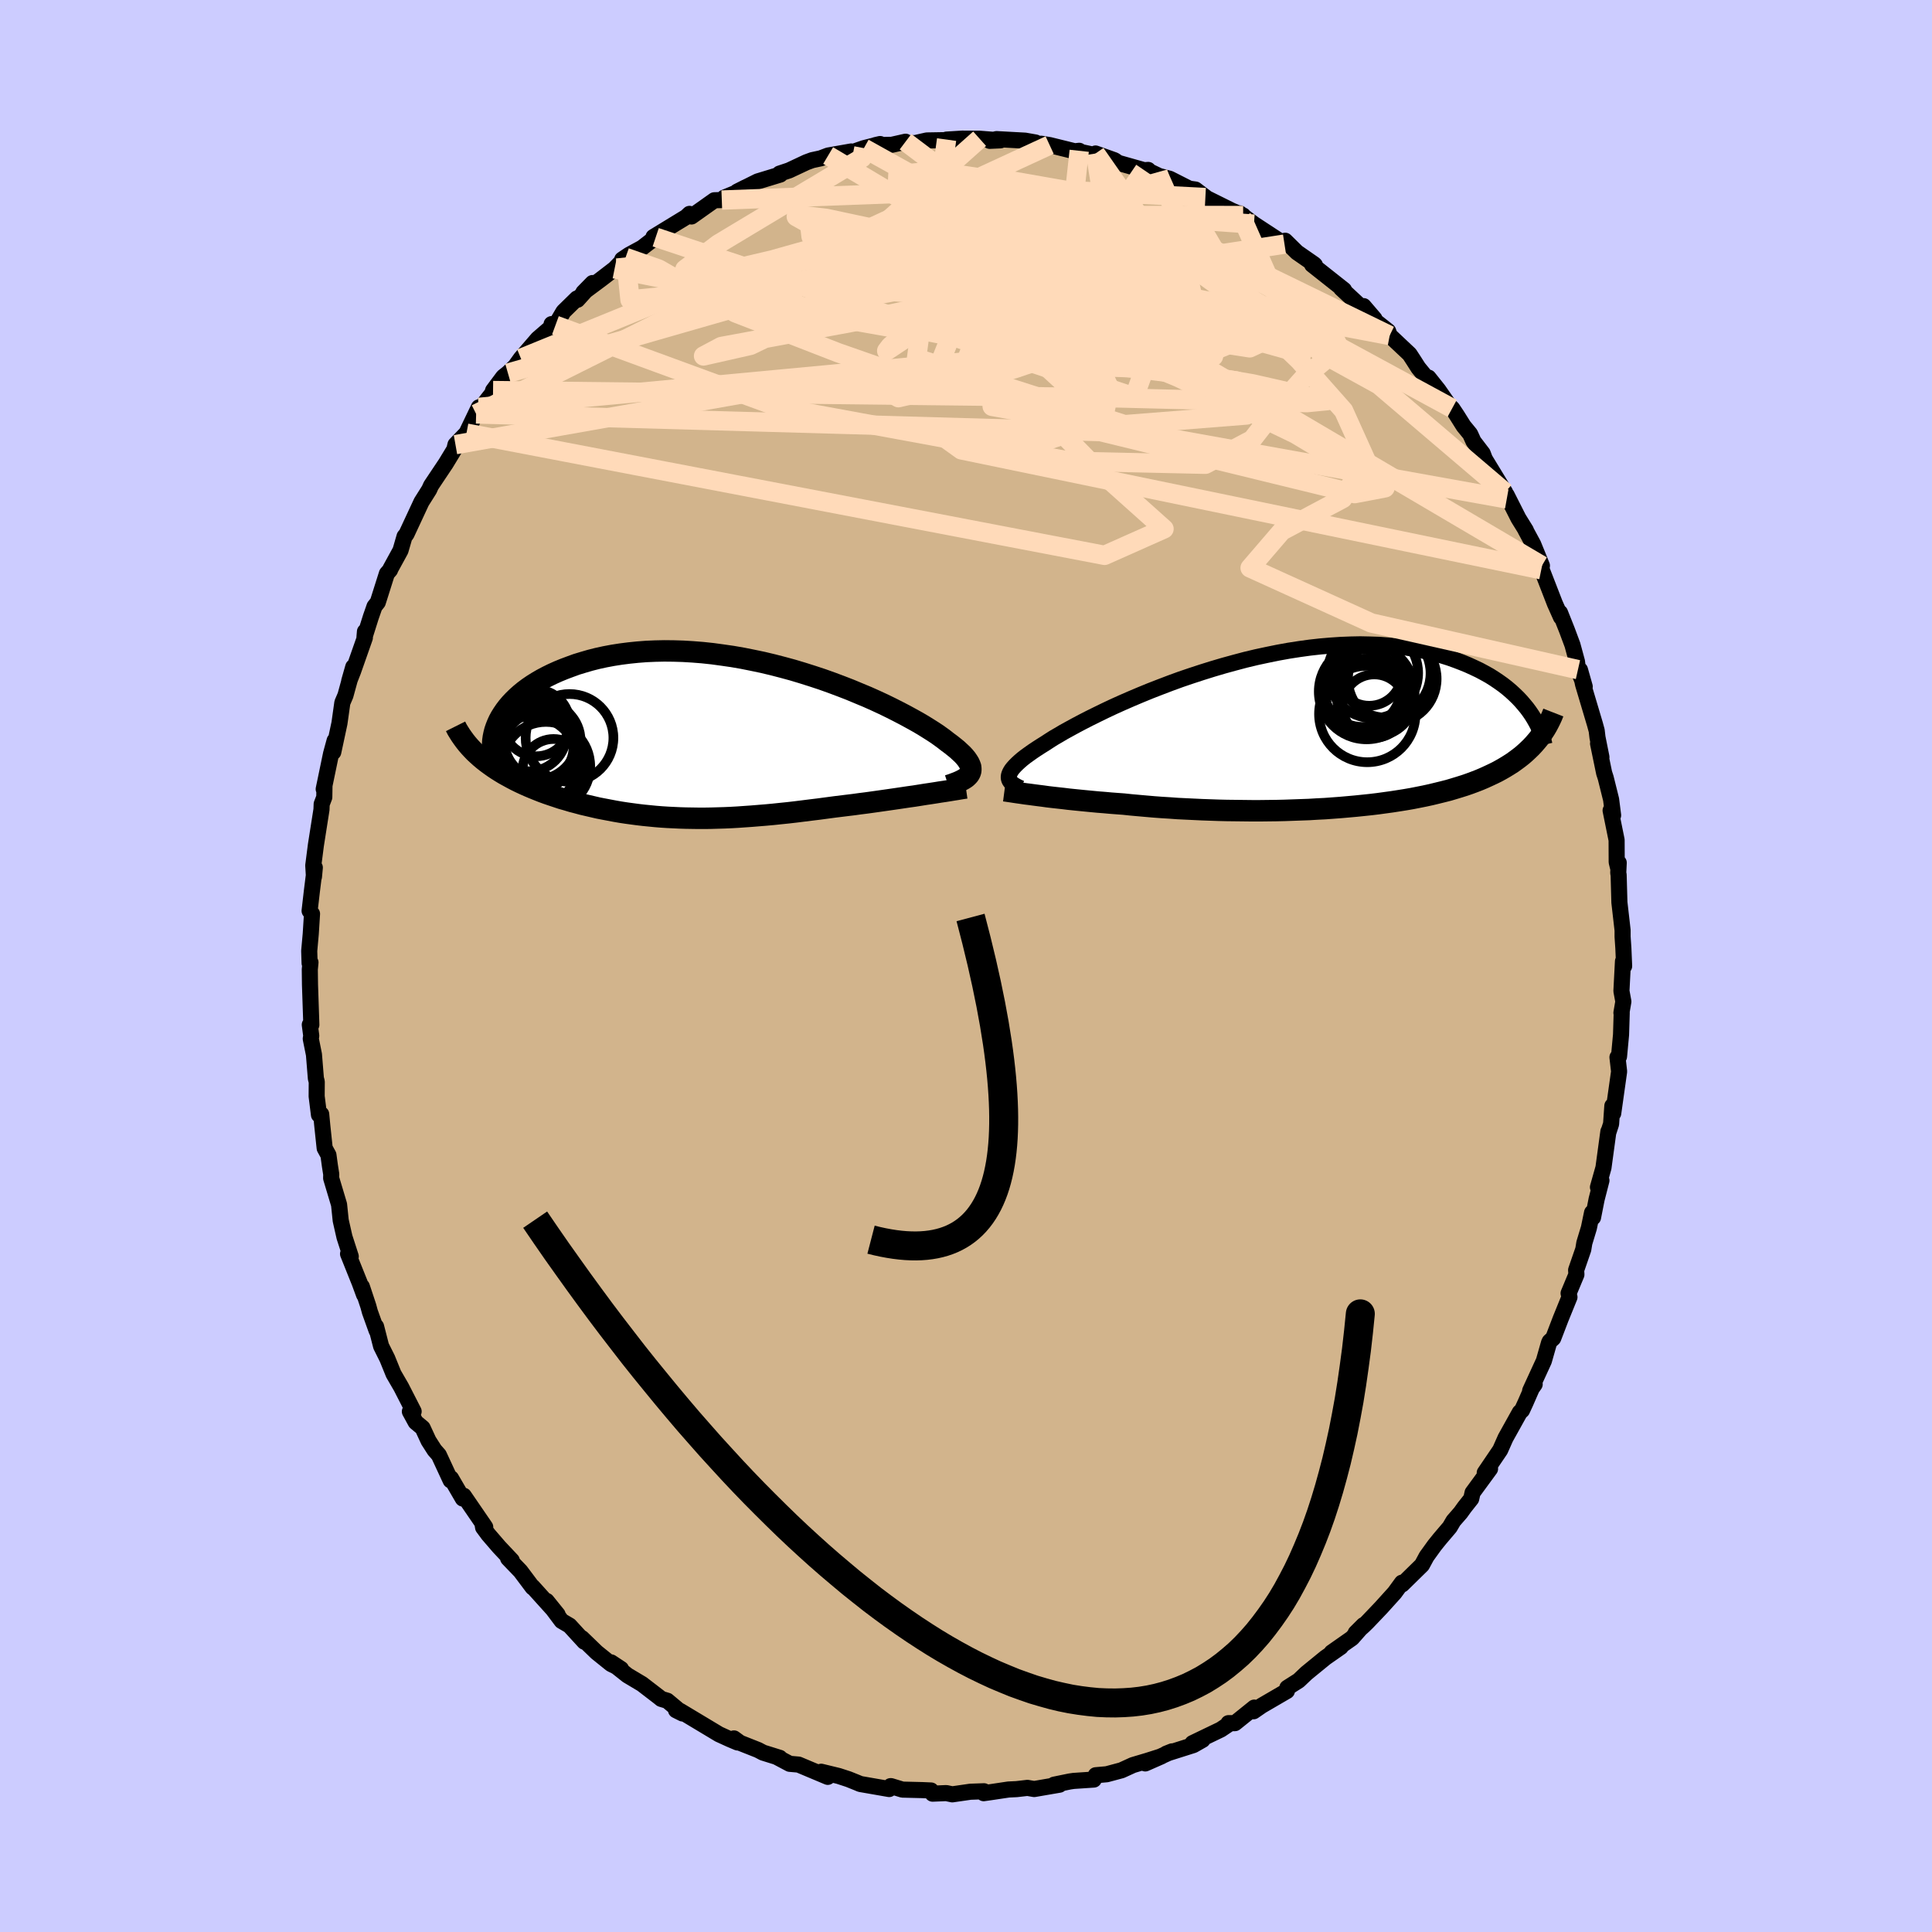 <svg xmlns="http://www.w3.org/2000/svg" width="500" height="500" viewBox="-100 -100 200 200"><defs><clipPath id="c"><path d="m26.68 3.49.07-.16.03-.16v-.18l-.02-.18-.07-.19-.09-.2-.13-.21-.15-.22-.19-.23-.22-.24-.26-.24-.28-.26-.32-.26-.34-.27-.38-.28-.29-.23-.34-.25-.39-.28-.44-.29-.49-.31-.53-.33-.58-.34-.63-.35-.66-.36-.71-.37-.75-.38-.78-.38-.82-.38-.85-.38-.89-.37-.91-.38-.93-.36-.96-.36-.98-.35-1-.33-1.01-.32-1.03-.31-1.03-.28-1.04-.27L5.24-8l-1.05-.22-1.05-.21-1.04-.18-1.04-.15L.03-8.9-1-9.01l-1.01-.08-1-.06-.98-.03-.96-.01-.95.02-.92.04-.9.07-.88.09-.86.11-.83.13-.8.15-.78.17-.75.19-.72.21-.69.21-.66.24-.64.24-.61.25-.58.26-.55.27-.53.28-.5.29-.48.3-.44.3-.43.32-.39.32-.37.33-.34.33-.32.34-.29.34-.26.34-.24.35-.22.35-2.41 3.91.3.27.31.26.33.26.34.25.35.25.36.24.38.24.38.23.4.22.4.22.42.22.43.21.43.2.45.2.45.19.47.19.48.19.49.18.5.17.51.17.51.17.53.15.53.16.54.14.55.15.56.13.56.13.56.13.57.11.58.11.58.11.58.1.59.09.59.08.6.08.6.07.61.06.61.06.62.05.62.04.63.03.63.03.64.02.65.01.65.01h.66l.66-.01.68-.02.68-.02.7-.03.7-.04.71-.05.72-.05.73-.06.74-.06.76-.07.76-.08.78-.08.78-.09.8-.1.8-.1.82-.1.82-.11.83-.11.65-.08.65-.08.66-.08.65-.09.64-.08.65-.09.64-.09.63-.09.63-.09.62-.09.61-.09.6-.09.58-.08.57-.09.56-.09"/></clipPath><clipPath id="b"><path d="m-29.18 4.51.03-.16.06-.17L-29 4l.12-.19.16-.2.19-.21.22-.22.26-.24.28-.24.32-.25.36-.26.38-.27.42-.28.45-.29.48-.3.38-.25.44-.28.5-.29.54-.32.6-.33.64-.35.7-.37.74-.38.79-.39.82-.4.87-.41.91-.41.94-.41.97-.41 1-.41 1.03-.4 1.05-.4 1.07-.39 1.09-.37 1.1-.36 1.12-.35 1.12-.33 1.13-.31 1.13-.3 1.13-.27 1.12-.24 1.13-.23 1.11-.2 1.1-.17L2-8.83l1.08-.12 1.06-.09 1.04-.07 1.02-.04 1-.02.97.02.96.03.92.07.9.08.87.11.84.14.81.15.79.18.76.19.72.21.7.22.67.24.65.25.61.25.59.27.57.27.54.29.52.29.49.31.46.31.45.32.42.33.39.33.37.34.35.34.33.35.3.35.29.35.26.35.47 3.41-.28.3-.29.28-.3.28-.32.28-.33.26-.35.26-.36.26-.38.24-.39.24-.4.23-.42.23-.43.21-.45.21-.46.21-.47.2-.49.19-.51.19-.52.18-.54.17-.56.17-.57.17-.59.15-.61.15-.62.15-.64.14-.65.13-.66.13-.69.12-.69.11-.71.11-.73.1-.73.1-.75.09-.76.08-.78.08-.78.07-.79.07-.81.06-.81.06-.82.04-.82.05-.84.03-.84.03-.84.03-.85.02-.86.01-.85.01h-.86l-.86-.01-.86-.01-.86-.01-.85-.02-.86-.03-.85-.03-.85-.04-.84-.04-.83-.04-.83-.06-.82-.05-.81-.06-.81-.07-.79-.07-.78-.07-.76-.08-.68-.05-.66-.05-.66-.06-.64-.05-.64-.06-.62-.06-.61-.06-.6-.06-.58-.06-.57-.07-.55-.06-.54-.06-.51-.06-.5-.07-.48-.06"/></clipPath><filter id="a"><feTurbulence baseFrequency=".05" numOctaves="3" result="noise" type="noise"/><feDisplacementMap in="SourceGraphic" in2="noise" scale="2"/></filter></defs><rect width="100%" height="100%" x="-100" y="-100" fill="#CCF"/><path fill="tan" stroke="#000" stroke-linejoin="round" stroke-width="1.667" d="m68.13.01-.12-.5-.16 3.08.2 1.09-.2 1.17.03-.02-.07 2.28-.21 2.26-.16.08.17 1.47-.61 4.33-.09-.77-.13 1.87-.26.8-.02-.02-.51 3.75-.57 2.02.36-.7-.5 1.95-.37 1.88-.1-.5-.33 1.59-.47 1.55-.11.67-.74 2.14.03.46-.81 1.94.09.4-.91 2.24-.77 2.01-.37.34-.07.15-.53 1.86-1.42 3.09.47-.67-.25.31-.7 1.6-.36.78-.23.21-1.48 2.66-.55 1.24-1.6 2.36.55-.41-1.81 2.47-.14.63-.69.87-.41.57-.74.85-.38.65-1.03 1.21-.54.67-.83 1.15-.48.89-2.05 2.01-.02-.18-.76 1.04-1.4 1.55-1.43 1.5-.37.36-.83.75.81-.81-1.19 1.35-2.11 1.48.95-.57-1.59 1.11-1.96 1.6-.81.77-1.18.75-.04.33-2.61 1.52-.84.58.07-.38-2 1.61h-.67l.09.07-.88.59-2.93 1.41 1.04-.34-.95.54-2.81.89.6-.24-2.77 1.25 1.68-.74-1.48.47-1.48.44-1.18.54-1.53.41-1.14.1-.2.45-2.09.14-.41.06-1.61.33h.56l-2.62.45-.7-.12-1.12.13-.84.04-1.8.27-.77.11.03-.2-1.41.05-1.87.27-.62-.13-1.42.06-.16-.33-.93-.04-2.03-.05-1.18-.36h-.05l-.14.3-2.99-.52-.36-.15-.87-.35-1.01-.33-1.81-.44.68.53-3.02-1.27-.92-.08-1.34-.71.31.09-1.73-.54-.51-.27-1.87-.74-.63-.46.37.42-.78-.33-1.14-.52-4.03-2.42-.42-.07.68.34-1.58-1.32-.63-.19-.22-.18-1.77-1.36-1.51-.9-1.69-1.34 1.03.68-1.04-.52-1.49-1.2-1.52-1.47.25.37-1.53-1.67-.82-.48-1.55-2.07 1.13 1.4-2.58-2.86v.06l-1.26-1.68-1.28-1.33.38.22-1.31-1.39-1.12-1.3-.54-.73-.08-.48.3.44-2.22-3.24-.1.29-1.22-2.1-.04.22-1.22-2.63-.45-.51-.62-.97-.61-1.32-.72-.6-.6-1.1.39-.01-1.29-2.52-.79-1.36-.65-1.6-.64-1.28-.52-2.03.06.43-.7-1.95-.16-.59-.67-2.02.23.85-.46-1.25-1.2-2.99.28.27-.65-2.01-.39-1.72-.17-1.64-.82-2.74.01-.4-.14-.89-.15-1.1-.39-.71-.25-2.36-.11-1.16-.23.07-.24-1.92.01-1.51-.09-.34-.2-2.47-.33-1.64.05-.31-.15-1.14.16.01-.14-4.16-.02-1.57.07-.73-.09.08-.04-1.27.16-1.78.13-2.06-.25-.31.24-2.07.3-2.41-.09.96-.07-1.18.27-2.1.58-3.69.02-.56.27-.71.02-1.23-.08.39.76-3.66.37-1.36-.14 1.19.64-2.99.3-2.13.32-.75.81-2.95-.42 1.47.4-1.02 1.22-3.47.01-.64-.05.58.66-2.09.38-1.09.34-.43.94-2.97.33-.38.03-.1 1.05-1.92.42-1.45.19-.22.95-2.04.61-1.31.8-1.27.19-.42.56-.84.97-1.45.88-1.45.12-.5 1.14-1.19 1.28-2.67-.28.68 1.68-2.14.07-.28 1.06-1.42.48-.38.75-.71.59-.82 1.74-2.02 1.56-1.35-.12-.18.4.12.83-1.41 1.39-1.36.06.13 1.56-1.73-.95.97 1.84-1.37 1.39-1.07 1.14-1.18-.35.21.7-.47 1.36-.74 1.41-1.09-.23-.03 3.39-2.07.34-.32.2.27 2.37-1.68.77-.02.25-.25 1.73-.71.48-.35-.87.44 2.13-1.06 2.33-.71-.07-.1.99-.33 1.79-.84.6-.22.88-.19.77-.29 2.39-.42.01.11 1.3-.45 1.68-.43-.48.11 1.69-.03 1.42-.32.06.15.95-.01 1.2-.27 2.95-.05-.91-.04 1.61-.1 1.81.01 2.15.17-1.1.05.7-.18 2.95.16 1.08.19-.52.14 1.13-.01.86.14 3.08.76-.02-.17-.28.03 2.65.57-.68-.32 1.96.7.39.27 2.69.76.41-.03v.09l1.13.54 1.11.29 2.01 1.02.64.09 1.05.8-.02.03 2.72 1.35 1.19.51-.15.16-.2-.38 1.47 1.11 3.16 2.07.07-.35 1.25 1.23.07.04 1.67 1.16.09.09-.29-.04 3.3 2.61-.3-.16 2.13 1.98.2-.14 1.13 1.32-.46-.21 1.87 1.48.16.45 2.06 1.94.43.66.48.75 1.2 1.46-.15-.45 1.02 1.28 1.15 1.65.28.25.47.7.71 1.13.68.83.35.77.95 1.24.22.58 2.1 3.45.17.68-.01-.4 1.22 2.41.77 1.24-.05-.05.81 1.5.9 2.21-.07.42.02-.08 1.39 3.58.63 1.41-.1-.47.72 1.81.57 1.53.47 1.73.1.83.7 1.76-.49-1.73.32 1.5 1.23 4.13.18.66.08.69.41 2.05-.35-1.41.63 3.05.16.49.56 2.25.21 1.64-.26-.5.62 3.06.01 2.28.14.58.07-.51-.05 1.05.04.21.08 2.85.33 2.88v.67l.08 1.18.08 1.86-.12-.5" filter="url(#a)"/><path fill="#fff" d="m-29.18 4.51.03-.16.06-.17L-29 4l.12-.19.16-.2.19-.21.22-.22.26-.24.28-.24.32-.25.36-.26.38-.27.42-.28.45-.29.48-.3.38-.25.44-.28.5-.29.54-.32.6-.33.64-.35.7-.37.74-.38.79-.39.82-.4.87-.41.91-.41.94-.41.97-.41 1-.41 1.03-.4 1.05-.4 1.07-.39 1.09-.37 1.1-.36 1.12-.35 1.12-.33 1.13-.31 1.13-.3 1.13-.27 1.12-.24 1.13-.23 1.11-.2 1.1-.17L2-8.83l1.08-.12 1.06-.09 1.04-.07 1.02-.04 1-.02.97.02.96.03.92.07.9.08.87.11.84.14.81.15.79.18.76.19.72.21.7.22.67.24.65.25.61.25.59.27.57.27.54.29.52.29.49.31.46.31.45.32.42.33.39.33.37.34.35.34.33.35.3.35.29.35.26.35.47 3.41-.28.3-.29.28-.3.28-.32.28-.33.26-.35.26-.36.26-.38.24-.39.24-.4.23-.42.23-.43.21-.45.21-.46.21-.47.2-.49.19-.51.19-.52.18-.54.17-.56.17-.57.17-.59.15-.61.15-.62.15-.64.14-.65.13-.66.13-.69.12-.69.11-.71.11-.73.1-.73.1-.75.09-.76.08-.78.08-.78.07-.79.07-.81.06-.81.06-.82.04-.82.05-.84.03-.84.03-.84.03-.85.02-.86.01-.85.01h-.86l-.86-.01-.86-.01-.86-.01-.85-.02-.86-.03-.85-.03-.85-.04-.84-.04-.83-.04-.83-.06-.82-.05-.81-.06-.81-.07-.79-.07-.78-.07-.76-.08-.68-.05-.66-.05-.66-.06-.64-.05-.64-.06-.62-.06-.61-.06-.6-.06-.58-.06-.57-.07-.55-.06-.54-.06-.51-.06-.5-.07-.48-.06" filter="url(#a)" transform="translate(33.61 -24.13)"/><path fill="#fff" d="m26.68 3.49.07-.16.03-.16v-.18l-.02-.18-.07-.19-.09-.2-.13-.21-.15-.22-.19-.23-.22-.24-.26-.24-.28-.26-.32-.26-.34-.27-.38-.28-.29-.23-.34-.25-.39-.28-.44-.29-.49-.31-.53-.33-.58-.34-.63-.35-.66-.36-.71-.37-.75-.38-.78-.38-.82-.38-.85-.38-.89-.37-.91-.38-.93-.36-.96-.36-.98-.35-1-.33-1.01-.32-1.03-.31-1.03-.28-1.04-.27L5.24-8l-1.05-.22-1.05-.21-1.04-.18-1.04-.15L.03-8.9-1-9.01l-1.01-.08-1-.06-.98-.03-.96-.01-.95.02-.92.04-.9.07-.88.09-.86.11-.83.13-.8.15-.78.17-.75.19-.72.21-.69.21-.66.24-.64.24-.61.25-.58.26-.55.27-.53.28-.5.29-.48.3-.44.3-.43.32-.39.32-.37.33-.34.33-.32.34-.29.34-.26.34-.24.35-.22.35-2.41 3.91.3.27.31.26.33.26.34.25.35.25.36.24.38.24.38.23.4.22.4.22.42.22.43.21.43.2.45.2.45.19.47.19.48.19.49.18.5.17.51.17.51.17.53.15.53.16.54.14.55.15.56.13.56.13.56.13.57.11.58.11.58.11.58.1.59.09.59.08.6.08.6.07.61.06.61.06.62.05.62.04.63.03.63.03.64.02.65.01.65.01h.66l.66-.01.68-.02.68-.02.7-.03.7-.04.71-.05.72-.05.73-.06.74-.06.76-.07.76-.08.78-.08.78-.09.8-.1.8-.1.82-.1.82-.11.83-.11.65-.08.65-.08.66-.08.65-.09.64-.08.65-.09.64-.09.63-.09.63-.09.62-.09.61-.09.6-.09.58-.08.57-.09.56-.09" filter="url(#a)" transform="translate(-26.28 -23.43)"/><g fill="none" stroke="#000" transform="translate(33.61 -24.13)"><path stroke-linejoin="round" stroke-width="1.667" d="m-27.93 5.74-.23-.1-.22-.11-.19-.11-.17-.11-.14-.12-.12-.12-.09-.13-.06-.13-.03-.15v-.15l.03-.16.06-.17L-29 4l.12-.19.16-.2.19-.21.22-.22.26-.24.28-.24.32-.25.36-.26.38-.27.42-.28.45-.29.48-.3.38-.25.44-.28.5-.29.54-.32.6-.33.64-.35.7-.37.74-.38.79-.39.82-.4.87-.41.91-.41.94-.41.97-.41 1-.41 1.03-.4 1.05-.4 1.07-.39 1.09-.37 1.1-.36 1.12-.35 1.12-.33 1.13-.31 1.13-.3 1.13-.27 1.12-.24 1.13-.23 1.11-.2 1.1-.17L2-8.83l1.08-.12 1.06-.09 1.04-.07 1.02-.04 1-.02.97.02.96.03.92.07.9.08.87.11.84.14.81.15.79.18.76.19.72.21.7.22.67.24.65.25.61.25.59.27.57.27.54.29.52.29.49.31.46.31.45.32.42.33.39.33.37.34.35.34.33.35.3.35.29.35.26.35.24.35.22.35.2.35.19.35.16.35.14.34.13.35.11.34.1.33.08.34" filter="url(#a)"/><path stroke-linejoin="round" stroke-width="2.222" d="m-29.63 5.99.23.03.26.04.28.04.32.05.34.05.36.05.4.06.41.05.44.06.46.06.48.06.5.07.51.06.54.06.55.06.57.07.58.06.6.06.61.06.62.06.64.06.64.05.66.06.66.05.68.05.76.08.78.07.79.07.81.07.81.06.82.05.83.06.83.04.84.04.85.04.85.03.86.03.85.02.86.01.86.01.86.01h.86l.85-.01.86-.01.85-.02.84-.03.84-.03.84-.03.82-.05.82-.04.81-.06.81-.06.79-.07.78-.07.78-.08.76-.08.75-.09.73-.1.73-.1.71-.11.69-.11.69-.12.66-.13.65-.13.64-.14.62-.15.61-.15.59-.15.57-.17.56-.17.54-.17.52-.18.51-.19.49-.19.47-.2.46-.21.45-.21.43-.21.42-.23.4-.23.39-.24.38-.24.36-.26.35-.26.33-.26.32-.28.3-.28.29-.28.28-.3.26-.3.25-.3.23-.32.22-.32.21-.32.2-.34.18-.34.17-.34.16-.35.14-.36" filter="url(#a)"/><circle cx="8.809" cy="-3.698" r="4.022" clip-path="url(#b)" filter="url(#a)"/><circle cx="7.409" cy="-4.628" r="4.01" clip-path="url(#b)" filter="url(#a)"/><circle cx="8.519" cy="-6.193" r="4.676" clip-path="url(#b)" filter="url(#a)"/><circle cx="9.879" cy="-6.178" r="4.6" clip-path="url(#b)" filter="url(#a)"/><circle cx="8.129" cy="-6.203" r="3.394" clip-path="url(#b)" filter="url(#a)"/><circle cx="7.929" cy="-1.958" r="4.992" clip-path="url(#b)" filter="url(#a)"/><circle cx="10.519" cy="-5.598" r="4.59" clip-path="url(#b)" filter="url(#a)"/><circle cx="7.594" cy="-3.748" r="3.932" clip-path="url(#b)" filter="url(#a)"/><circle cx="8.654" cy="-2.778" r="3.278" clip-path="url(#b)" filter="url(#a)"/><circle cx="7.854" cy="-4.278" r="4.942" clip-path="url(#b)" filter="url(#a)"/></g><g fill="none" stroke="#000" transform="translate(-26.28 -23.43)"><path stroke-linejoin="round" stroke-width="2.222" d="m24.45 4.75.34-.11.32-.12.29-.11.27-.12.24-.12.21-.12.19-.13.15-.14.13-.14.09-.15.07-.16.03-.16v-.18l-.02-.18-.07-.19-.09-.2-.13-.21-.15-.22-.19-.23-.22-.24-.26-.24-.28-.26-.32-.26-.34-.27-.38-.28-.29-.23-.34-.25-.39-.28-.44-.29-.49-.31-.53-.33-.58-.34-.63-.35-.66-.36-.71-.37-.75-.38-.78-.38-.82-.38-.85-.38-.89-.37-.91-.38-.93-.36-.96-.36-.98-.35-1-.33-1.01-.32-1.03-.31-1.03-.28-1.04-.27L5.24-8l-1.05-.22-1.05-.21-1.04-.18-1.04-.15L.03-8.9-1-9.01l-1.01-.08-1-.06-.98-.03-.96-.01-.95.02-.92.04-.9.07-.88.09-.86.11-.83.13-.8.15-.78.17-.75.19-.72.21-.69.21-.66.24-.64.24-.61.25-.58.26-.55.27-.53.28-.5.29-.48.3-.44.3-.43.32-.39.32-.37.33-.34.33-.32.34-.29.34-.26.34-.24.35-.22.35-.19.35-.16.35-.14.35-.12.35-.09.35-.07.34-.05.35-.02.34-.01.34.02.34" filter="url(#a)"/><path stroke-linejoin="round" stroke-width="2.222" d="m26.27 5-.28.04-.31.05-.35.06-.39.06-.42.07-.44.07-.48.07-.49.08-.52.08-.54.08-.56.09-.57.09-.58.08-.6.09-.61.09-.62.09-.63.09-.63.09-.64.09-.65.09-.64.08-.65.09-.66.08-.65.08-.65.08-.83.11-.82.11-.82.1-.8.1-.8.1-.78.09-.78.08-.76.08-.76.07-.74.06-.73.06-.72.05-.71.05-.7.04-.7.03-.68.02-.68.02-.66.01h-.66l-.65-.01-.65-.01-.64-.02-.63-.03-.63-.03-.62-.04-.62-.05-.61-.06-.61-.06-.6-.07-.6-.08-.59-.08-.59-.09-.58-.1-.58-.11-.58-.11-.57-.11-.56-.13-.56-.13-.56-.13-.55-.15-.54-.14-.53-.16-.53-.15-.51-.17-.51-.17-.5-.17-.49-.18-.48-.19-.47-.19-.45-.19-.45-.2-.43-.2-.43-.21-.42-.22-.4-.22-.4-.22-.38-.23-.38-.24-.36-.24-.35-.25-.34-.25-.33-.26-.31-.26-.3-.27-.29-.27-.27-.28-.26-.28-.25-.29-.23-.29-.22-.3-.21-.3-.19-.3-.19-.31-.16-.32" filter="url(#a)"/><circle cx="-16.413" cy="3.142" r="3.212" clip-path="url(#c)" filter="url(#a)"/><circle cx="-18.333" cy="1.037" r="4.21" clip-path="url(#c)" filter="url(#a)"/><circle cx="-18.203" cy="-1.728" r="3.446" clip-path="url(#c)" filter="url(#a)"/><circle cx="-18.668" cy="2.352" r="4.782" clip-path="url(#c)" filter="url(#a)"/><circle cx="-17.568" cy=".092" r="3.946" clip-path="url(#c)" filter="url(#a)"/><circle cx="-18.223" cy="-.138" r="4.288" clip-path="url(#c)" filter="url(#a)"/><circle cx="-14.763" cy="-.183" r="4.542" clip-path="url(#c)" filter="url(#a)"/><circle cx="-18.958" cy="-.623" r="3.894" clip-path="url(#c)" filter="url(#a)"/><circle cx="-17.938" cy=".747" r="3.592" clip-path="url(#c)" filter="url(#a)"/><circle cx="-17.203" cy="2.742" r="4.582" clip-path="url(#c)" filter="url(#a)"/></g><g fill="none" stroke="#FFDAB9" stroke-linejoin="round" stroke-width="2"><path d="m21.1-81.49-37.29 10.5-3.33 2.13 2.5.73 1.37.48.79.1 1.09-.56 1.63-1.12 2.34-1.09 3.31-.18 4.35 1.36 4.97 2.84 4.69 3.53 3.29 3.02 1.15 1.44-.66-.47-.61-1.72 2.2-1.52 6.81.06 9.95 1.69 7.72 1.75-2.07.2-21.34-.53-62.92-.72" filter="url(#a)"/><path d="m63.35-30.68-21.39-4.83-12.55-5.7 3.29-3.83 6.3-3.35 2.36-4.07-2.27-5.03-4.58-5.18-4.46-4.3-3.33-2.98-2.73-1.98-3.34-1.6-4.88-1.61-6.4-1.69-6.97-1.65-6.01-1.45-3.48-1.16.04-.84 3.77-.36 7.5 1.11 13.51 5.77 32.6 17.68" filter="url(#a)"/><path d="m-50.43-57.83 52.65-4.93 17.08.98 5.1-1.42 3.69-1.49 2.84-.41-.06.03-3.94-.7-6.87-1.99-7.82-2.92-7.03-2.93-5.49-2.14-4.14-.94-3.47.17-3.54.9-4.06 1.24-4.59 1.29-4.61 1.08-3.54.54-.87-.65 3.46-2.62 7.64-4.59 7.23-4.32.2-1.01" filter="url(#a)"/><path d="m-50.71-57.15 64.63 1.83 26.31 6.42 3.15-.6-9.26-5.56-12.17-5.88-8.98-3.72-4.67-1.77-2.55-1.32-2.7-2.02-3.09-2.71-1.85-2.54 1.27-1.8L4-78.19l6.24-1.06 8.84 1.92 24.78 12.06" filter="url(#a)"/><path d="M55.81-49.03 42.74-60.16l-5.56-3.06L30.69-68l-4.12-3.95-1.16-2.03-.29-.7-1.75-.08-4.36.43-6.6 1.27L5-70.77l-6.56 2.98-4.56 2.72-2.09 1.39.39-.51 2.64-2.08L-1-68.84l4.43-1.93 3.29-.79 1.9-.14 1.62-.22 2.26.47 6.62 6.17 40.5 23.84" filter="url(#a)"/><path d="m13.41-84.11 1.28 7.93-1.98 5.88-7.14-.79-7.98-2.97-7.02-2.26-5.06-1.08-2.61-.31-.47.14.98.55 1.84.98 2.58 1.23 3.5 1.18 4.6.97 5.64.85 6.39 1.01 6.59 1.35 5.98 1.62 4.42 1.49 1.94.9-.7-.05-1.56-.66 2.08.51 8.06 2.25-6.23-14.14" filter="url(#a)"/><path d="m13.41-84.11 8.65 12.4-5.64.12-6.37-.99-7.25.16-5.05 1.25.04 1.95 4.78 2.18 6.37 1.64 4.26.21-.01-1.62-4.07-2.92-6.1-2.93-5.88-1.52-4.57.67-3.93 2.69-4.82 3.6-6.13 2.97-4.86 1.1 1.84-.98 13.49-2.5 22.13-4.73 1.43-13.03" filter="url(#a)"/><path d="m-42.5-66.33 23.38 8.58 29.9 5.5 14 .31 4.85-2.56 2.63-3.37 2.62-2.94 2.38-2 1.25-1.43-.83-1.79-3.56-2.79-6.6-3.55-10.07-3.22-15.02-1.02-22.81 4.29-30.33 15.17" filter="url(#a)"/><path d="m-35.24-73.35.46 4.39 15.44-1.52 14.55-2.97 6.99-2.71.38-2.03-2.6-1.39-2.19-.8.18-.09 3.02.8L6.03-78l5.36 2.28 3.73 2.33.92 1.67-1.65.49-2.63-.51-1.22-.3 2.61 2.01 6.22 5.75-1.95 5.38-49.54-16.54" filter="url(#a)"/><path d="m-10.57-84.66 28.45 15.83-8.02-3.1-9.68-4.43-2.31-2.62 3.82-.75 6.25.63 5.81 1.47 4.16 1.92 2.51 1.99 1.14 1.64-.26.79-1.86-.38-3.39-1.45-4.32-2.01-4.34-1.88-3.4-1.18-1.63-.26.88.6L6.9-76.4l5.51 2.47 4.83 3.43.49 2.17-5.67-4.66 6.39-9.39" filter="url(#a)"/><path d="m43.86-65.27-29.51-5.59-20.69-.96-7-.49-.62.16 1.01.12 1.79-.29 3.06-.13 4.07.97 3.64 2.51 1.51 3.56-1.39 3.48-3.45 2.33-3.27.77-.63-.36 3.05-.55 5.38.09 4.92 1.13 3.34 2.49 4.42 4.51 7.01 6.27-6.16 2.74-66.05-12.65" filter="url(#a)"/><path d="m19.99-81.78 3.46 7.81-10.47 2.37-10.14 2.55-3.96 1.45 3.55-.21 7.97-1.33 8.06-1.72 5.35-1.68 1.91-1.56-.8-1.37-2.26-.92-2.67.03-2.81 1.3-3.51 2.2-4.73 1.93L4-70.4l-1.82-.21 3.8 2.05.88 5.05-43.24-8.66" filter="url(#a)"/><path d="M28.69-77.69-.79-77.7l2.25-1.26 7.15.99 3.56 2.23-1.53 1.66-4.6.13-4.65-1.24-2.74-1.85-.53-1.56.89-.68 1.23.4.71 1.2-.39 1.51-1.5 1.49-1.66 1.7-.22 2.76 1.5 4.35-1.82 4.58-17.46 1.61-32.25 5.71" filter="url(#a)"/><path d="m-47.42-61.37 25.32-7.27 14.21 2.52 11.47-.76 6.89-2.89 4.33-1.76 4.17.78 4.28 2.73 2.82 3.05-.45 1.86-4.15.02-6.38-1.6-5.89-2.53-2.75-2.82 1.6-2.61 5.07-1.96 5.55-1.08 2.17-.52-3.54-.73-5.08-1.09 17.59 1.23" filter="url(#a)"/><path d="m-14.27-83.9 40.34 24.01-.92-.01-9.58-4.3-7.18-2.93-3.65-1.27-1.31-.72-.36-.99-.72-1.36L.4-72.84l-2.83-1-2-.54 1.07-.12 5.29.44 8.34 1.54 8.16 3.2 4.93 4.33-.89 1.35-28.73-21.69" filter="url(#a)"/><path d="M55.98-48.35 2.71-57.93 2.1-65.6l11.15-1.02 8.91.72 2.87-.71-2.31-2.22-5.03-2.48-5.02-1.54-2.61-.01 1.24 1.41 4.9 2.22 6.62 2.1 5.51 1.17 2.06-.11-2.11-1.1-5.18-1.37-6.2-1-5.98-.57-6.55-.45-9.06-.28-9.26-1.11L1.41-85.64" filter="url(#a)"/><path d="m-2.01-85.55-3.11 22.64 21.54 6.87 12.63-1 2.67-2.18-3.74-1.35-6.67-.82-6.6-.83-4.67-1.1-2.11-1.41.23-1.58 2.01-1.45 3.21-.97 3.85-.31 3.97.25 3.7.6 3.2.82 2.4 1.12.83 1.35-1.96.91-5.62-.87-8.18-3.9-7.91-6.34-8.87-5.09-24.07.9" filter="url(#a)"/><path d="m-46.08-62.9 17.32-7.06 16.04-.97 2.22 2.01-5.52 1.55-4.33.3 1.32-.6 6.63-1.22 9.01-1.68 8.3-1.86 5.91-1.51 3.84-.45 3.33 1.18 3.98 2.71 3.82 3.12.42 1.7-6.93-.9-15.41-2.47-18.53-1.23-7.14-.64L8.66-84.98" filter="url(#a)"/><path d="m32.97-74.73-16 2.46-17.16-.53-7.91-2.1-3.44-1.62-2.58-.48-2.04.46.12 1.02 3.69 1.45 6.9 1.95 7.98 2.48 6.59 2.91 4 3.3 1.76 3.65-.73 3.46-5.75 1.9-10.7-.32 1.82 1.31 60.03 12.41" filter="url(#a)"/><path d="M24.78-79.55 1.99-80.72l2.18-.65 6.92 1.21 5.84 2.12 3.47 2 1.6 1.76.8 1.99.55 2.5v2.71l-1.18 2.27-2.52 1.31-3.16.34-2.84-.19-2.04-.21-1.63.14-2.06.61-2.87.97-3.37 1.03-3.42.55-4.25-.69-7.26-2.54-10.61-4.12-7.96-4.54-3.42-1.2" filter="url(#a)"/></g><path fill="none" stroke="#000" stroke-linejoin="round" stroke-width="3" d="M-9.83 28.33Q10.77 33.675.47-5.024" filter="url(#a)"/><path fill="#D77F8C" stroke="#000" stroke-linejoin="round" stroke-width="3" d="m-44.6 26.26 1.12 1.64 1.13 1.63 1.13 1.59 1.13 1.58 1.13 1.55 1.13 1.53 1.14 1.51 1.14 1.48 1.13 1.46 1.14 1.43 1.14 1.4 1.14 1.39 1.13 1.35 1.14 1.34 1.14 1.3 1.13 1.28 1.14 1.25 1.13 1.23 1.13 1.2 1.13 1.17 1.13 1.14 1.13 1.12 1.12 1.09 1.12 1.06 1.12 1.03 1.11 1 1.11.97 1.11.94 1.1.92 1.1.88 1.09.86 1.09.82 1.08.79 1.08.76 1.07.73 1.07.7 1.06.67 1.05.63 1.05.6 1.04.57 1.04.54 1.03.5 1.01.47 1.02.43 1 .41 1 .36.98.34.98.29.97.27.96.23.95.19.94.15.94.12.92.09.91.04.9.01.89-.03.88-.06.86-.1.86-.14.84-.18.83-.22.82-.26.81-.3.79-.33.78-.38.77-.41.75-.46.74-.49.73-.54.71-.58.7-.61.68-.66.67-.71.65-.74.63-.79.62-.83.61-.87.59-.91.57-.96.55-1.01.54-1.04.52-1.09.5-1.14.49-1.18.47-1.22.45-1.27.43-1.32.41-1.36.39-1.41.38-1.46.35-1.5.34-1.55.31-1.59.3-1.64.27-1.69.25-1.74.24-1.79.21-1.84.19-1.88-.19 1.88-.21 1.84-.24 1.79-.25 1.74-.27 1.69-.3 1.64-.31 1.59-.34 1.55-.35 1.5-.38 1.46-.39 1.41-.41 1.36-.43 1.32-.45 1.27-.47 1.22-.49 1.18-.5 1.14-.52 1.09-.54 1.04-.55 1.01-.57.96-.59.91-.61.87-.62.83-.63.79-.65.74-.67.71-.68.66-.7.61-.71.58-.73.54-.74.49-.75.46-.77.41-.78.38-.79.33-.81.3-.82.26-.83.22-.84.18-.86.14-.86.1-.88.06-.89.03-.9-.01-.91-.04-.92-.09-.94-.12-.94-.15-.95-.2-.96-.22-.97-.27-.98-.29-.98-.34-1-.36-1-.41-1.02-.43-1.01-.47-1.03-.5-1.04-.54-1.04-.57-1.05-.6-1.05-.63-1.06-.67-1.07-.7-1.07-.73-1.08-.76-1.08-.79-1.09-.82-1.09-.86-1.1-.88-1.1-.92-1.11-.94-1.11-.97-1.11-1-1.12-1.03-1.12-1.06-1.12-1.09-1.13-1.12-1.13-1.14-1.13-1.17-1.13-1.2-1.13-1.23-1.14-1.25-1.13-1.28-1.14-1.3-1.14-1.34-1.13-1.35-1.14-1.39-1.14-1.4-1.14-1.43-1.13-1.46-1.14-1.48-1.14-1.51-1.13-1.53-1.13-1.55-1.13-1.58-1.13-1.59-1.13-1.63" filter="url(#a)"/></svg>